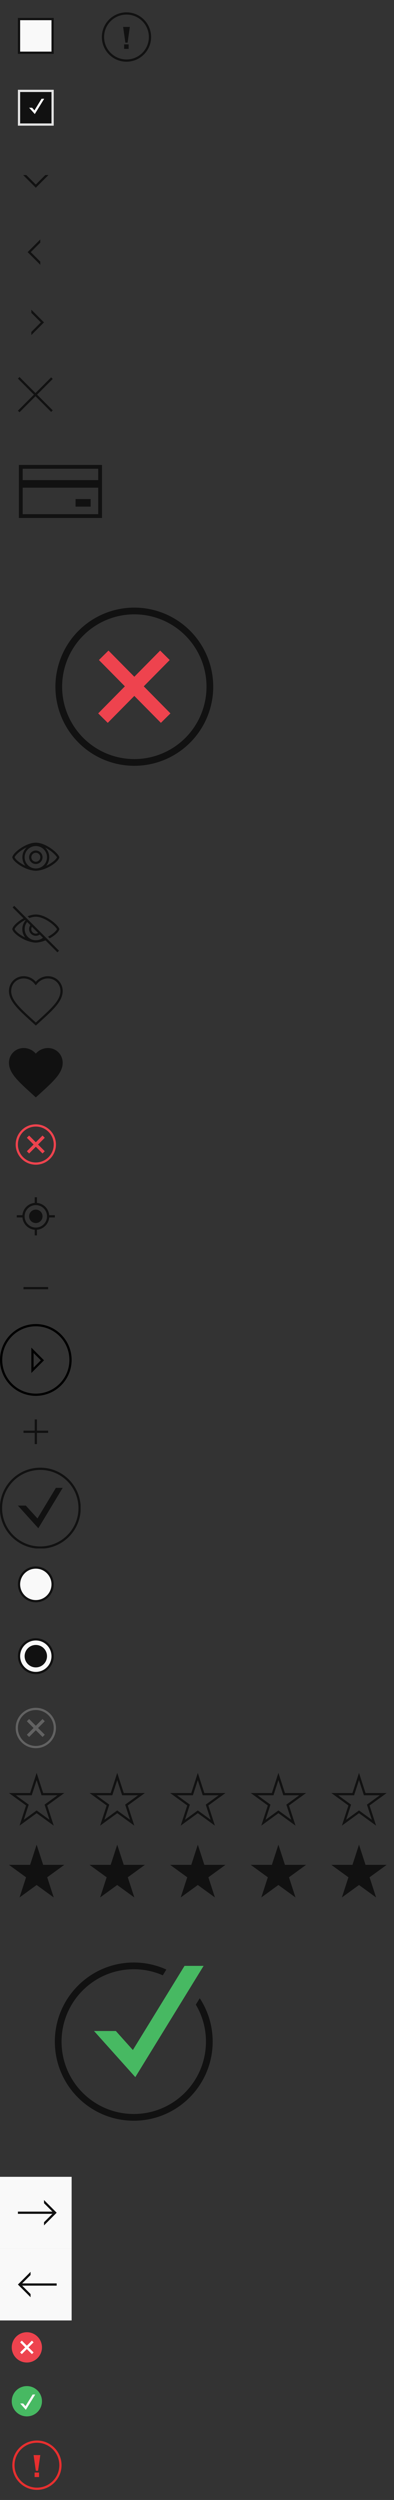<svg width="176" height="1114" viewBox="0 0 176 1114" xmlns="http://www.w3.org/2000/svg" xmlns:xlink="http://www.w3.org/1999/xlink"><rect x="0" y="0" width="176" height="1114" fill="#333333" stroke="none"/><svg width="32" height="32" fill="none" viewBox="0 0 32 32" xmlns="http://www.w3.org/2000/svg"><path fill="#F9F9F9" stroke="#111" d="M8.5 8.5h15v15h-15z"/></svg><svg width="32" height="32" fill="none" viewBox="0 0 32 32" y="32" xmlns="http://www.w3.org/2000/svg"><path fill="#111" stroke="#E4E4E4" d="M8.5 8.5h15v15h-15z"/><path fill-rule="evenodd" clip-rule="evenodd" d="M15.392 17.168L18.572 12h1.174l-4.204 6.832L13 16h1.344l1.048 1.168z" fill="#F9F9F9"/></svg><svg width="32" height="32" fill="none" viewBox="0 0 32 32" y="64" xmlns="http://www.w3.org/2000/svg"><path d="M20.234 14l-4.242 4.243L11.749 14h-1.414l5.657 5.657L21.648 14h-1.414z" fill="#111"/></svg><svg width="32" height="32" fill="none" viewBox="0 0 32 32" y="96" xmlns="http://www.w3.org/2000/svg"><path d="M18 12.1l-4.243 4.243L18 20.586V22l-5.657-5.657L18 10.687V12.1z" fill="#111"/></svg><svg width="32" height="32" fill="none" viewBox="0 0 32 32" y="128" xmlns="http://www.w3.org/2000/svg"><path d="M14 11.414l4.243 4.243L14 19.899v1.415l5.657-5.657L14 10v1.414z" fill="#111"/></svg><svg width="32" height="32" fill="none" viewBox="0 0 32 32" y="160" xmlns="http://www.w3.org/2000/svg"><path fill="#111" d="M8 23L22.85 8.15l.706.708-14.849 14.85z"/><path fill="#111" d="M8.707 8l14.85 14.85-.708.706L8 8.707z"/></svg><svg width="54" height="54" fill="none" viewBox="0 0 54 54" y="192" xmlns="http://www.w3.org/2000/svg"><path fill-rule="evenodd" clip-rule="evenodd" d="M43.875 16.875h-33.75v5.063h33.75v-5.063zM8.437 21.938v16.875h37.126V15.188H8.437v6.75zm35.438 15.187V25.312h-33.75v11.813h33.75zm-3.375-6.75h-6.75v3.375h6.75v-3.375z" fill="#111"/></svg><svg width="120" height="120" fill="none" viewBox="0 0 120 120" y="246" xmlns="http://www.w3.org/2000/svg"><circle cx="60" cy="60" r="33.75" stroke="#111" stroke-width="3"/><path d="M73.675 46L46 74m.325-28L74 74" stroke="#EE434E" stroke-width="6"/></svg><svg width="32" height="32" fill="none" viewBox="0 0 32 32" y="366" xmlns="http://www.w3.org/2000/svg"><path fill-rule="evenodd" clip-rule="evenodd" d="M6.528 16c.142.35.488.814 1.048 1.338.618.579 1.444 1.182 2.384 1.73C11.852 20.17 14.123 21 16 21c1.876 0 4.148-.83 6.04-1.932.94-.548 1.765-1.151 2.384-1.73.54-.506.881-.955 1.033-1.302-.225-.398-.631-.904-1.198-1.46a16.4 16.4 0 00-2.383-1.91C20.025 11.439 17.856 10.5 16 10.5c-1.86 0-4.123.942-6.02 2.17-.94.609-1.769 1.274-2.39 1.9-.565.57-.918 1.065-1.062 1.43zm2.908-4.17C11.401 10.558 13.86 9.5 16 9.5c2.144 0 4.512 1.062 6.43 2.333a17.395 17.395 0 012.53 2.029c.684.672 1.225 1.347 1.494 1.928l.077.167-.05.177c-.176.637-.706 1.31-1.374 1.934-.683.64-1.573 1.287-2.564 1.864C20.573 21.08 18.123 22 16 22c-2.124 0-4.574-.92-6.544-2.068-.99-.577-1.88-1.224-2.563-1.864-.668-.625-1.198-1.297-1.375-1.934L5.481 16l.037-.134c.175-.628.697-1.33 1.361-2 .68-.685 1.567-1.395 2.557-2.036z" fill="#111"/><path fill-rule="evenodd" clip-rule="evenodd" d="M16 18a2 2 0 100-4 2 2 0 000 4zm0 1a3 3 0 100-6 3 3 0 000 6z" fill="#111"/><path fill-rule="evenodd" clip-rule="evenodd" d="M16 21a5 5 0 100-10 5 5 0 000 10zm0 1a6 6 0 100-12 6 6 0 000 12z" fill="#111"/></svg><svg width="32" height="32" fill="none" viewBox="0 0 32 32" y="398" xmlns="http://www.w3.org/2000/svg"><path fill-rule="evenodd" clip-rule="evenodd" d="M25.645 26.354l-20-20 .707-.708 20 20-.707.708z" fill="#111"/><path fill-rule="evenodd" clip-rule="evenodd" d="M22.192 20.131c.118-.065.235-.132.35-.199.991-.577 1.881-1.224 2.565-1.864.667-.625 1.197-1.297 1.374-1.934l.05-.177-.078-.167c-.269-.581-.81-1.256-1.494-1.928a17.395 17.395 0 00-2.53-2.029c-1.917-1.271-4.285-2.333-6.43-2.333-1.162 0-2.418.312-3.638.801l.774.774c.991-.36 1.974-.575 2.864-.575 1.856 0 4.025.938 5.877 2.167a16.395 16.395 0 012.383 1.909c.566.556.973 1.062 1.197 1.46-.151.347-.492.796-1.033 1.302-.618.579-1.444 1.182-2.384 1.73-.191.112-.387.22-.585.326l.738.737zm-10.06-8.645c-.74.337-1.47.742-2.153 1.184-.94.609-1.768 1.274-2.39 1.9-.565.57-.917 1.065-1.062 1.43.143.35.488.814 1.048 1.338.619.579 1.445 1.182 2.384 1.73C11.851 20.17 14.123 21 16 21c1.39 0 2.998-.456 4.507-1.14l.752.753C19.568 21.423 17.681 22 16 22c-2.123 0-4.574-.92-6.543-2.068-.99-.577-1.88-1.224-2.564-1.864-.668-.625-1.197-1.297-1.374-1.934L5.48 16l.038-.134c.174-.628.696-1.33 1.36-2 .681-.685 1.568-1.395 2.558-2.036a18 18 0 011.944-1.095l.752.751z" fill="#111"/><path fill-rule="evenodd" clip-rule="evenodd" d="M13.879 13.879a3 3 0 104.243 4.243l-.708-.708a2 2 0 11-2.828-2.828l-.707-.707z" fill="#111"/><path fill-rule="evenodd" clip-rule="evenodd" d="M20.243 20.243l-.707-.707a5 5 0 01-7.071-7.071l-.708-.707a6 6 0 108.485 8.485z" fill="#111"/></svg><svg width="32" height="32" fill="none" viewBox="0 0 32 32" y="430" xmlns="http://www.w3.org/2000/svg"><path fill-rule="evenodd" clip-rule="evenodd" d="M14.26 25.417L16 27l1.74-1.57.047-.044C23.941 19.8 28 16.114 28 11.594 28 7.901 25.096 5 21.4 5c-1.742 0-3.426.676-4.695 1.791-.253.222-.488.46-.705.715a6.967 6.967 0 00-.704-.715C14.026 5.676 12.341 5 10.6 5 6.904 5 4 7.901 4 11.594c0 4.528 4.073 8.219 10.245 13.81l.015.013zm2.808-.728c3.11-2.824 5.61-5.095 7.345-7.215C26.137 15.367 27 13.53 27 11.594 27 8.454 24.545 6 21.4 6c-1.786 0-3.515.835-4.639 2.154L16 9.047l-.761-.893C14.115 6.835 12.386 6 10.6 6 7.455 6 5 8.454 5 11.594c0 1.937.863 3.773 2.586 5.878 1.735 2.12 4.235 4.387 7.345 7.204l.002.002 1.07.973 1.065-.962z" fill="#111"/></svg><svg width="32" height="32" fill="none" viewBox="0 0 32 32" y="462" xmlns="http://www.w3.org/2000/svg"><path d="M16 27l-1.74-1.583C8.08 19.818 4 16.126 4 11.594 4 7.901 6.904 5 10.6 5c2.088 0 4.092.971 5.4 2.506C17.308 5.97 19.312 5 21.4 5c3.696 0 6.6 2.901 6.6 6.594 0 4.532-4.08 8.225-10.26 13.835L16 27z" fill="#111"/></svg><svg width="32" height="32" fill="none" viewBox="0 0 32 32" y="494" xmlns="http://www.w3.org/2000/svg"><circle cx="16" cy="16" r="8.5" stroke="#EE434E"/><path fill-rule="evenodd" clip-rule="evenodd" d="M17 16l3-3-1-1-3 3-3-3-1 1 3 3-3 3 1 1 3-3 3 3 1-1-3-3z" fill="#EE434E"/></svg><svg width="32" height="32" fill="none" viewBox="0 0 32 32" y="526" xmlns="http://www.w3.org/2000/svg"><circle cx="16" cy="16" r="3" fill="#111"/><path fill="#111" d="M15.5 24.5v-3h1v3zm0-14v-3h1v3zm-8 5h3v1h-3zm14 0h3v1h-3z"/><circle cx="16" cy="16" r="5.5" stroke="#111"/></svg><svg width="32" height="32" fill="none" viewBox="0 0 32 32" y="558" xmlns="http://www.w3.org/2000/svg"><path fill="#111" d="M10.5 15.5h11v1h-11z"/></svg><svg width="32" height="32" viewBox="0 0 32 32" y="590" xmlns="http://www.w3.org/2000/svg"><g clip-path="url(#clip0_2_30)"><path fill-rule="evenodd" clip-rule="evenodd" d="M16 31c8.284 0 15-6.716 15-15 0-8.284-6.716-15-15-15C7.716 1 1 7.716 1 16c0 8.284 6.716 15 15 15zm0 1c8.837 0 16-7.163 16-16S24.837 0 16 0 0 7.163 0 16s7.163 16 16 16z"/><path d="M14 11.914l4.243 4.243L14 20.399v1.415l5.657-5.657L14 10.5v1.414z"/><path d="M15 11.5v9h-1v-9h1z"/></g></svg><svg width="32" height="32" fill="none" viewBox="0 0 32 32" y="622" xmlns="http://www.w3.org/2000/svg"><path fill="#111" d="M15.5 21.5v-11h1v11z"/><path fill="#111" d="M10.5 15.5h11v1h-11z"/></svg><svg width="36" height="36" fill="none" viewBox="0 0 36 36" y="654" xmlns="http://www.w3.org/2000/svg"><g clip-path="url(#arclip0_696_42285)"><circle cx="18" cy="18.052" r="17.552" stroke="#111"/><path fill-rule="evenodd" clip-rule="evenodd" d="M16.735 22.615L24.962 9H28L17.123 27 8 16.904h3.538l5.197 5.711z" fill="#111"/></g><defs><clipPath id="arclip0_696_42285"><path fill="#fff" d="M0 0h36v36H0z"/></clipPath></defs></svg><svg width="32" height="32" fill="none" viewBox="0 0 32 32" y="690" xmlns="http://www.w3.org/2000/svg"><circle cx="16" cy="16" r="7.5" fill="#F9F9F9" stroke="#111"/></svg><svg width="32" height="32" fill="none" viewBox="0 0 32 32" y="722" xmlns="http://www.w3.org/2000/svg"><circle cx="16" cy="16" r="7.5" fill="#F9F9F9" stroke="#111"/><circle cx="16" cy="16" r="5" fill="#111"/></svg><svg width="32" height="32" fill="none" viewBox="0 0 32 32" y="754" xmlns="http://www.w3.org/2000/svg"><circle cx="16" cy="16" r="8.5" stroke="#626262"/><path fill-rule="evenodd" clip-rule="evenodd" d="M17 16l3-3-1-1-3 3-3-3-1 1 3 3-3 3 1 1 3-3 3 3 1-1-3-3z" fill="#626262"/></svg><svg width="176" height="32" fill="none" viewBox="0 0 176 32" y="786" xmlns="http://www.w3.org/2000/svg"><path fill-rule="evenodd" clip-rule="evenodd" d="M19.282 12.983L16.364 4l-2.919 8.983H4l7.641 5.551-2.918 8.983 7.64-5.551 7.642 5.551-2.919-8.983 7.642-5.551h-9.446zm6.368 1h-7.094l-2.192-6.747-2.192 6.747H7.078l5.739 4.17-2.192 6.746 5.739-4.17 5.739 4.17-2.192-6.747 5.739-4.17zm29.632-1L52.364 4l-2.919 8.983H40l7.641 5.551-2.919 8.983 7.642-5.551 7.64 5.551-2.918-8.983 7.642-5.551h-9.446zm6.368 1h-7.094l-2.192-6.747-2.192 6.747h-7.094l5.739 4.17-2.192 6.746 5.739-4.17 5.739 4.17-2.192-6.747 5.739-4.17zm29.632-1L88.364 4l-2.919 8.983H76l7.641 5.551-2.919 8.983 7.642-5.551 7.64 5.551-2.918-8.983 7.641-5.551h-9.445zm6.368 1h-7.094l-2.192-6.747-2.192 6.747h-7.094l5.739 4.17-2.192 6.746 5.739-4.17 5.739 4.17-2.192-6.747 5.739-4.17zm29.632-1L124.364 4l-2.919 8.983H112l7.641 5.551-2.918 8.983 7.641-5.551 7.641 5.551-2.919-8.983 7.641-5.551h-9.445zm6.368 1h-7.094l-2.192-6.747-2.192 6.747h-7.094l5.739 4.17-2.192 6.746 5.739-4.17 5.739 4.17-2.192-6.747 5.739-4.17zm29.632-1L160.364 4l-2.919 8.983H148l7.641 5.551-2.918 8.983 7.641-5.551 7.641 5.551-2.919-8.983 7.641-5.551h-9.445zm6.368 1h-7.094l-2.192-6.747-2.192 6.747h-7.094l5.739 4.17-2.192 6.746 5.739-4.17 5.739 4.17-2.192-6.747 5.739-4.17z" fill="#111"/></svg><svg width="176" height="32" fill="none" viewBox="0 0 176 32" y="818" xmlns="http://www.w3.org/2000/svg"><path fill-rule="evenodd" clip-rule="evenodd" d="M16.364 4l2.918 8.983h9.445l-7.64 5.551 2.918 8.983-7.641-5.551-7.641 5.551 2.918-8.983L4 12.983h9.445L16.364 4zm36 0l2.918 8.983h9.446l-7.642 5.551 2.919 8.983-7.641-5.551-7.642 5.551 2.92-8.983L40 12.983h9.445L52.364 4zm36 0l2.918 8.983h9.445l-7.64 5.551 2.918 8.983-7.641-5.551-7.642 5.551 2.92-8.983L76 12.983h9.445L88.364 4zm36 0l2.918 8.983h9.445l-7.641 5.551 2.919 8.983-7.641-5.551-7.641 5.551 2.918-8.983L112 12.983h9.445L124.364 4zm36 0l2.918 8.983h9.445l-7.641 5.551 2.919 8.983-7.641-5.551-7.641 5.551 2.918-8.983L148 12.983h9.445L160.364 4z" fill="#111"/></svg><svg width="120" height="120" fill="none" viewBox="0 0 120 120" y="850" xmlns="http://www.w3.org/2000/svg"><path fill-rule="evenodd" clip-rule="evenodd" d="M87.477 43.269A32.094 32.094 0 0192 59.75C92 77.561 77.561 92 59.75 92S27.5 77.561 27.5 59.75 41.939 27.5 59.75 27.5c4.615 0 9.001.969 12.969 2.713l1.586-2.577A35.128 35.128 0 0059.75 24.5c-19.468 0-35.25 15.782-35.25 35.25S40.282 95 59.75 95 95 79.218 95 59.75a35.09 35.09 0 00-5.77-19.332l-1.753 2.85z" fill="#111"/><path fill-rule="evenodd" clip-rule="evenodd" d="M59.354 63.498L82.43 26h8.52L60.442 75.574 42 55.024h9.75l7.604 8.474z" fill="#47B962"/></svg><svg width="32" height="32" fill="none" viewBox="0 0 32 32" y="970" xmlns="http://www.w3.org/2000/svg"><path fill="#F9F9F9" d="M0 0h32v32H0z"/><path d="M19.657 11.754l4.242 4.243-4.242 4.242v1.415l5.657-5.657-5.657-5.657v1.414z" fill="#111"/><path fill="#111" d="M8 15.5h16v1H8z"/></svg><svg width="32" height="32" fill="none" viewBox="0 0 32 32" y="1002" xmlns="http://www.w3.org/2000/svg"><path fill="#F9F9F9" d="M0 0h32v32H0z"/><path d="M13.657 20.24l-4.243-4.243 4.243-4.243V10.34L8 15.997l5.657 5.657v-1.415z" fill="#111"/><path fill="#111" d="M25.313 16.493h-16v-1h16z"/></svg><svg width="24" height="24" fill="none" viewBox="0 0 24 24" y="1034" xmlns="http://www.w3.org/2000/svg"><circle cx="12" cy="12" r="6.75" fill="#EE434E"/><path fill-rule="evenodd" clip-rule="evenodd" d="M12.75 12L15 9.75 14.25 9 12 11.25 9.75 9 9 9.75 11.25 12 9 14.25l.75.75L12 12.75 14.25 15l.75-.75L12.75 12z" fill="#fff"/></svg><svg width="24" height="24" fill="none" viewBox="0 0 24 24" y="1058" xmlns="http://www.w3.org/2000/svg"><circle cx="12" cy="12" r="6.75" fill="#47B962"/><path fill-rule="evenodd" clip-rule="evenodd" d="M11.392 14.168L14.572 9h1.174l-4.204 6.832L9 13h1.344l1.048 1.168z" fill="#F9F9F9"/></svg><svg width="32" height="32" fill="none" viewBox="0 0 32 32" y="1082" xmlns="http://www.w3.org/2000/svg"><path fill-rule="evenodd" clip-rule="evenodd" d="M27.5 16.5c0 6.075-4.925 11-11 11s-11-4.925-11-11 4.925-11 11-11 11 4.925 11 11zm-21 0c0 5.523 4.477 10 10 10s10-4.477 10-10-4.477-10-10-10-10 4.477-10 10zM18 12l-1 7h-1l-1-7h3zm-.548 7.783h-2v2h2v-2z" fill="#E72F2F"/></svg><svg xmlns="http://www.w3.org/2000/svg" width="32" height="32" fill="none" viewBox="0 0 32 32" x="40"><path fill-rule="evenodd" clip-rule="evenodd" d="M27.5 16.5c0 6.075-4.925 11-11 11s-11-4.925-11-11 4.925-11 11-11 11 4.925 11 11zm-21 0c0 5.523 4.477 10 10 10s10-4.477 10-10-4.477-10-10-10-10 4.477-10 10zM18 12l-1 7h-1l-1-7h3zm-.548 7.783h-2v2h2v-2z" fill="#111"/></svg></svg>